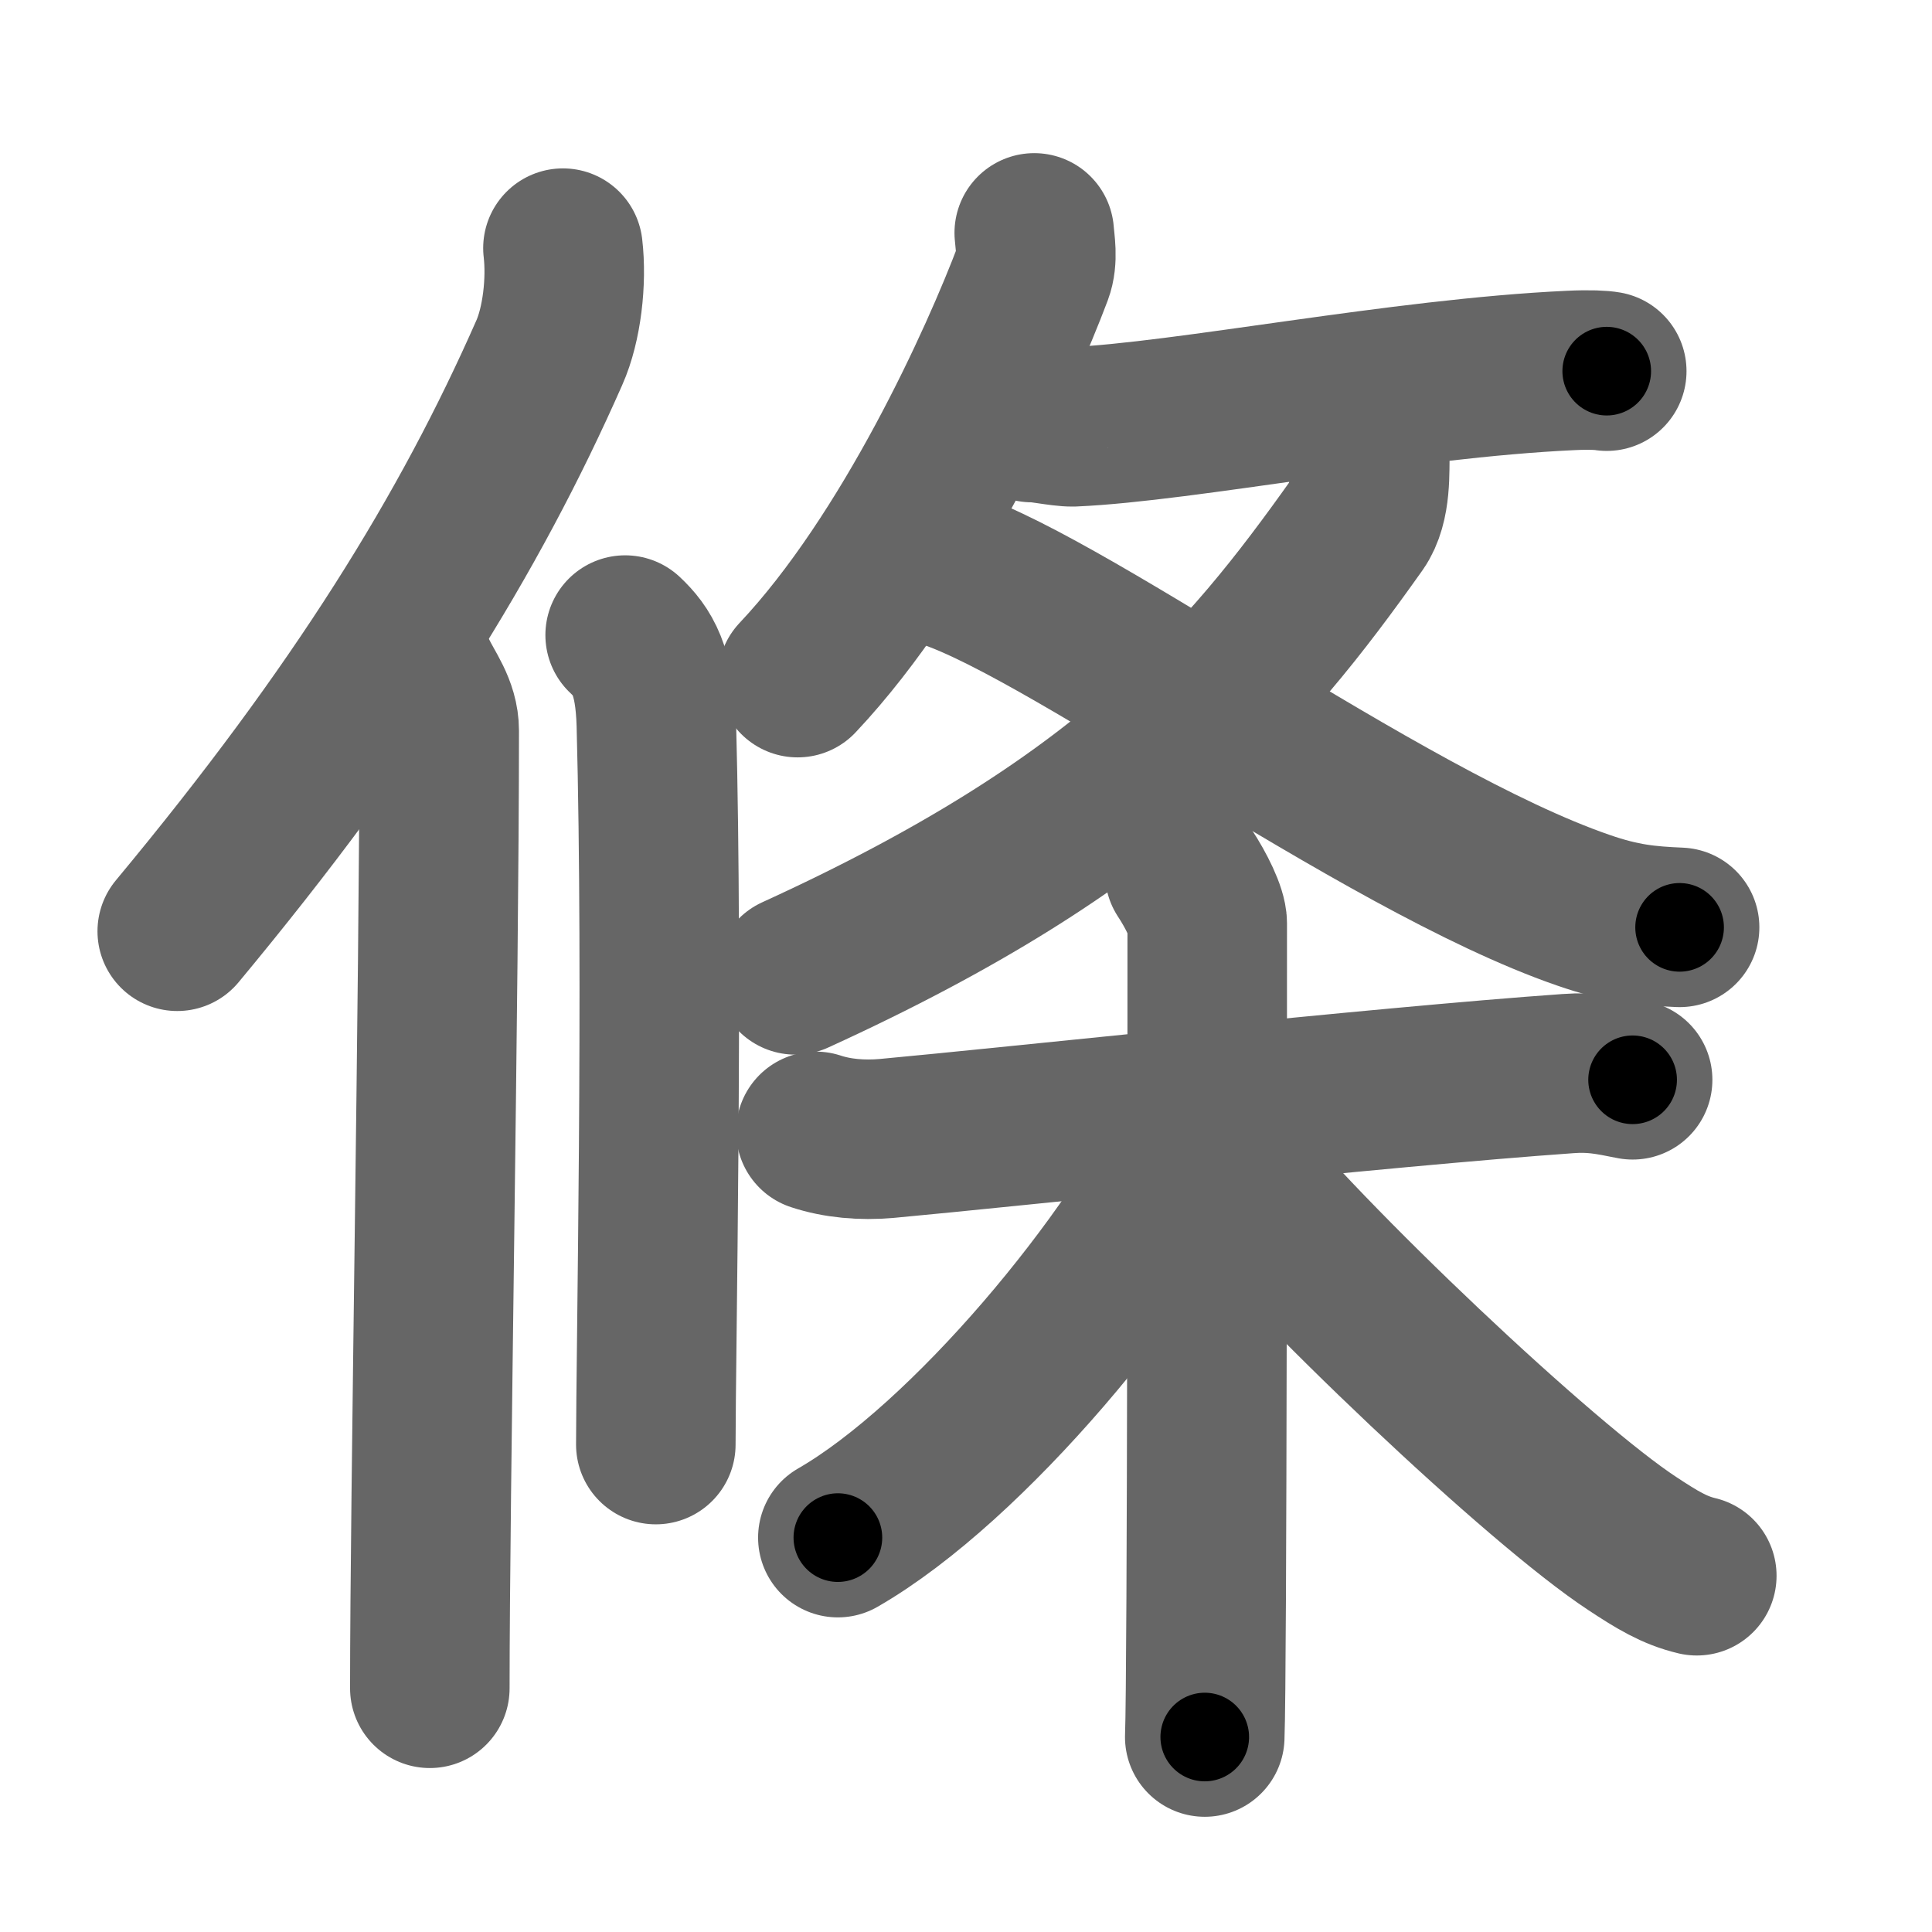 <svg xmlns="http://www.w3.org/2000/svg" width="109" height="109" viewBox="0 0 109 109" id="689d"><g fill="none" stroke="#666" stroke-width="9" stroke-linecap="round" stroke-linejoin="round"><g><g p4:part="1" xmlns:p4="http://kanjivg.tagaini.net"><g><path d="M31.76,14c0.22,1.86-0.06,4.31-0.77,5.9C26.5,30.09,20.3,40.15,10,52.54" /><path d="M23.53,38c0.47,1,1.25,1.94,1.25,3.23c0,14.27-0.53,43.27-0.53,54.02" /></g><g><path d="M35.27,35.83c0.98,0.92,1.67,1.99,1.76,5.02C37.42,55.41,37,76.54,37,81.5" /></g></g><g><g p5:part="2" xmlns:p5="http://kanjivg.tagaini.net"><g><g><path d="M58.35,13.14c0.04,0.56,0.22,1.47-0.07,2.24C56.43,20.29,51.41,31.43,45,38.23" /><path d="M58.22,23.84c0.03-0.09,1.71,0.26,2.31,0.24c6.28-0.27,18.52-2.74,28.1-3.18c1.08-0.05,1.74-0.01,2.02,0.04" /></g><g><g><path d="M77.29,25.53c-0.04,0.97,0.11,2.88-0.72,4.06C70.25,38.5,63.5,46.5,44.87,55" /></g><path d="M52.75,31.88c6.5,1.62,25.06,15.5,36.57,19.47c2.21,0.77,3.62,0.89,5.44,0.97" /></g></g></g><g><path d="M46.03,63.83c1.21,0.4,2.59,0.52,3.98,0.4c7.1-0.65,27.72-2.9,38.46-3.66c1.38-0.1,2.25,0.07,3.64,0.35" /><path d="M66.84,49.25c0.66,1,1.27,2.25,1.27,2.84c0,5.93,0,42.38-0.14,45.91" /><path d="M67.62,63.58c-3.53,7.49-13,18.94-20.35,23.17" /><path d="M68.67,64.93C73.75,71.25,87,83.75,92.1,87.09c1.38,0.91,2.36,1.51,3.63,1.81" /></g></g></g></g><g fill="none" stroke="#000" stroke-width="5" stroke-linecap="round" stroke-linejoin="round"><g><g p4:part="1" xmlns:p4="http://kanjivg.tagaini.net"><g><path d="M31.76,14c0.22,1.86-0.06,4.31-0.77,5.9C26.5,30.09,20.3,40.15,10,52.54" stroke-dasharray="44.95" stroke-dashoffset="44.95"><animate id="0" attributeName="stroke-dashoffset" values="44.95;0" dur="0.45s" fill="freeze" begin="0s;689d.click" /></path><path d="M23.53,38c0.47,1,1.25,1.94,1.25,3.23c0,14.27-0.53,43.27-0.53,54.02" stroke-dasharray="57.53" stroke-dashoffset="57.53"><animate attributeName="stroke-dashoffset" values="57.53" fill="freeze" begin="689d.click" /><animate id="1" attributeName="stroke-dashoffset" values="57.53;0" dur="0.58s" fill="freeze" begin="0.end" /></path></g><g><path d="M35.27,35.83c0.98,0.92,1.67,1.99,1.76,5.02C37.42,55.41,37,76.54,37,81.5" stroke-dasharray="46.14" stroke-dashoffset="46.14"><animate attributeName="stroke-dashoffset" values="46.14" fill="freeze" begin="689d.click" /><animate id="2" attributeName="stroke-dashoffset" values="46.14;0" dur="0.46s" fill="freeze" begin="1.end" /></path></g></g><g><g p5:part="2" xmlns:p5="http://kanjivg.tagaini.net"><g><g><path d="M58.35,13.14c0.04,0.56,0.22,1.47-0.07,2.24C56.43,20.29,51.41,31.43,45,38.23" stroke-dasharray="28.84" stroke-dashoffset="28.84"><animate attributeName="stroke-dashoffset" values="28.84" fill="freeze" begin="689d.click" /><animate id="3" attributeName="stroke-dashoffset" values="28.84;0" dur="0.29s" fill="freeze" begin="2.end" /></path><path d="M58.22,23.84c0.03-0.09,1.71,0.26,2.31,0.24c6.28-0.27,18.52-2.74,28.1-3.18c1.08-0.05,1.74-0.01,2.02,0.04" stroke-dasharray="32.64" stroke-dashoffset="32.64"><animate attributeName="stroke-dashoffset" values="32.64" fill="freeze" begin="689d.click" /><animate id="4" attributeName="stroke-dashoffset" values="32.64;0" dur="0.33s" fill="freeze" begin="3.end" /></path></g><g><g><path d="M77.29,25.53c-0.04,0.97,0.11,2.88-0.72,4.06C70.25,38.5,63.5,46.5,44.87,55" stroke-dasharray="45.4" stroke-dashoffset="45.4"><animate attributeName="stroke-dashoffset" values="45.4" fill="freeze" begin="689d.click" /><animate id="5" attributeName="stroke-dashoffset" values="45.4;0" dur="0.45s" fill="freeze" begin="4.end" /></path></g><path d="M52.75,31.88c6.5,1.62,25.06,15.5,36.57,19.47c2.21,0.77,3.62,0.89,5.44,0.97" stroke-dasharray="47.06" stroke-dashoffset="47.06"><animate attributeName="stroke-dashoffset" values="47.06" fill="freeze" begin="689d.click" /><animate id="6" attributeName="stroke-dashoffset" values="47.06;0" dur="0.47s" fill="freeze" begin="5.end" /></path></g></g></g><g><path d="M46.03,63.83c1.21,0.4,2.59,0.52,3.98,0.4c7.1-0.65,27.72-2.9,38.46-3.66c1.38-0.1,2.25,0.07,3.64,0.35" stroke-dasharray="46.33" stroke-dashoffset="46.33"><animate attributeName="stroke-dashoffset" values="46.33" fill="freeze" begin="689d.click" /><animate id="7" attributeName="stroke-dashoffset" values="46.33;0" dur="0.46s" fill="freeze" begin="6.end" /></path><path d="M66.84,49.25c0.66,1,1.27,2.25,1.27,2.84c0,5.93,0,42.38-0.14,45.91" stroke-dasharray="49.05" stroke-dashoffset="49.05"><animate attributeName="stroke-dashoffset" values="49.05" fill="freeze" begin="689d.click" /><animate id="8" attributeName="stroke-dashoffset" values="49.05;0" dur="0.49s" fill="freeze" begin="7.end" /></path><path d="M67.62,63.58c-3.53,7.49-13,18.94-20.35,23.17" stroke-dasharray="31.17" stroke-dashoffset="31.17"><animate attributeName="stroke-dashoffset" values="31.17" fill="freeze" begin="689d.click" /><animate id="9" attributeName="stroke-dashoffset" values="31.17;0" dur="0.31s" fill="freeze" begin="8.end" /></path><path d="M68.67,64.93C73.75,71.25,87,83.75,92.1,87.09c1.38,0.91,2.36,1.51,3.63,1.81" stroke-dasharray="36.4" stroke-dashoffset="36.4"><animate attributeName="stroke-dashoffset" values="36.4" fill="freeze" begin="689d.click" /><animate id="10" attributeName="stroke-dashoffset" values="36.4;0" dur="0.36s" fill="freeze" begin="9.end" /></path></g></g></g></g></svg>